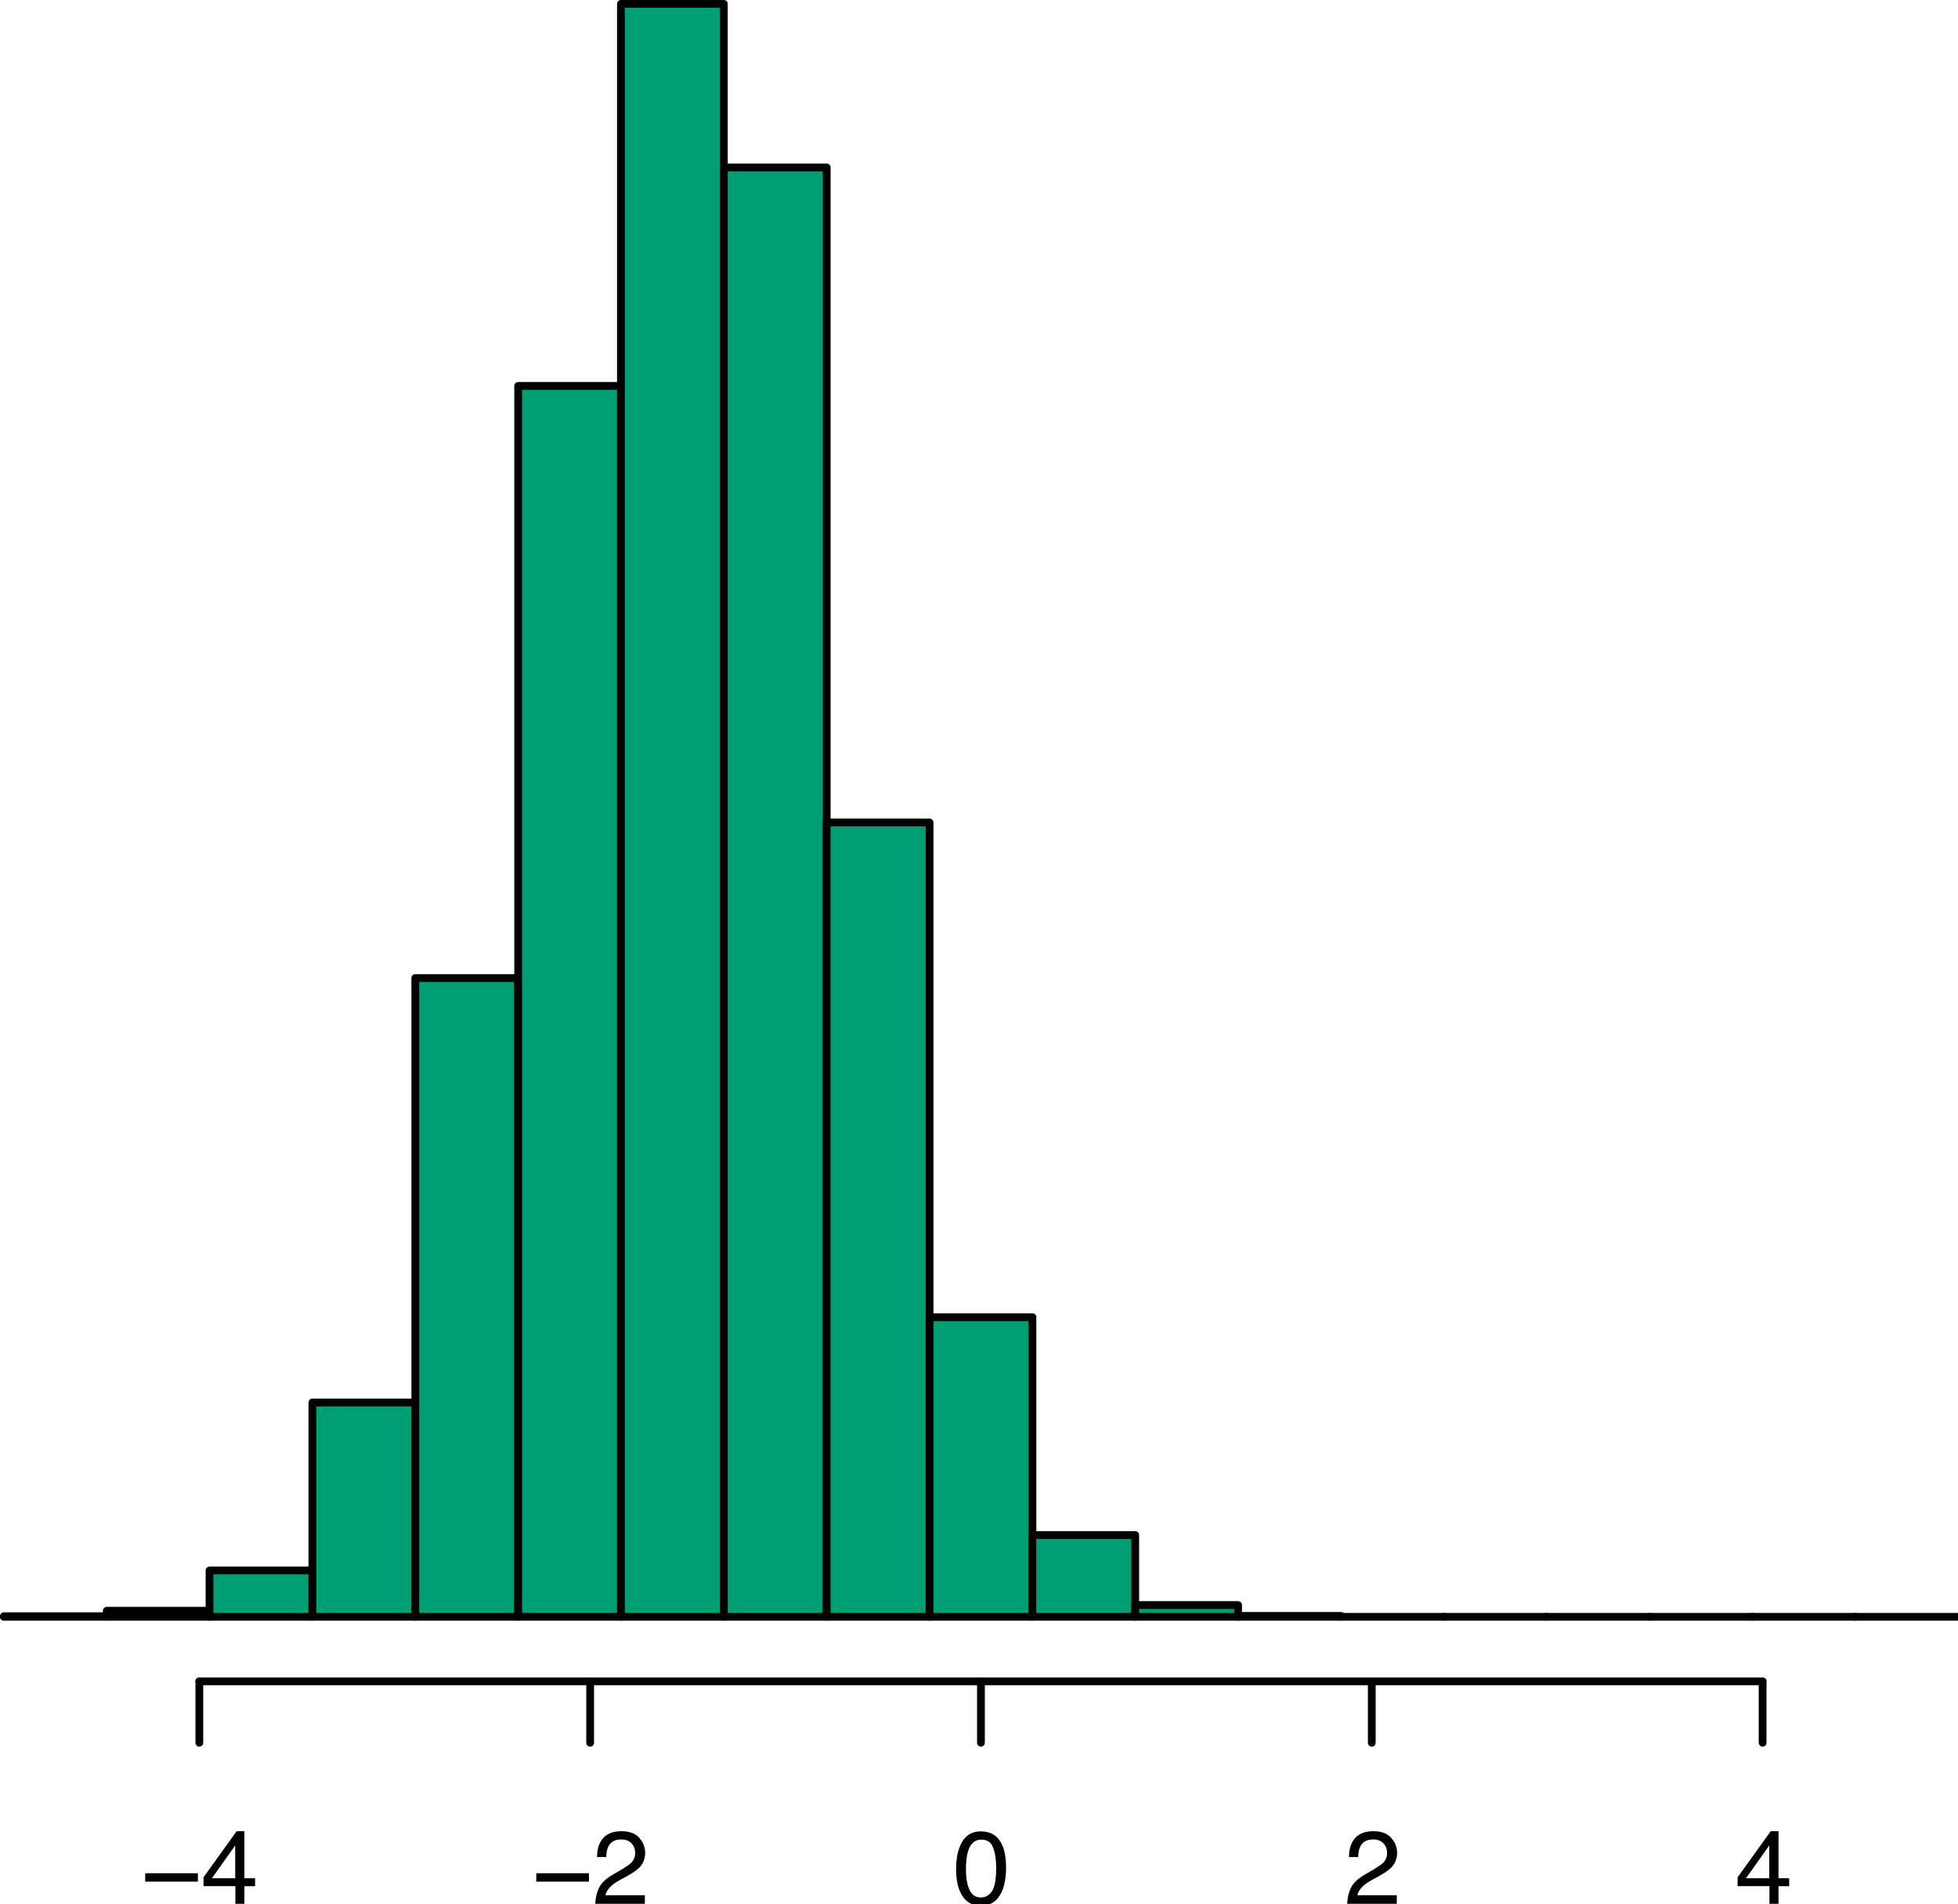 <?xml version="1.0" encoding="UTF-8" standalone="no"?>
<!-- Created with Inkscape (http://www.inkscape.org/) -->

<svg
   width="66.807mm"
   height="64.975mm"
   viewBox="0 0 66.807 64.975"
   version="1.1"
   id="svg1"
   inkscape:version="1.3.2 (091e20e, 2023-11-25)"
   sodipodi:docname="4_10b1.svg"
   xmlns:inkscape="http://www.inkscape.org/namespaces/inkscape"
   xmlns:sodipodi="http://sodipodi.sourceforge.net/DTD/sodipodi-0.dtd"
   xmlns="http://www.w3.org/2000/svg"
   xmlns:svg="http://www.w3.org/2000/svg">
  <sodipodi:namedview
     id="namedview1"
     pagecolor="#ffffff"
     bordercolor="#000000"
     borderopacity="0.25"
     inkscape:showpageshadow="2"
     inkscape:pageopacity="0.0"
     inkscape:pagecheckerboard="0"
     inkscape:deskcolor="#d1d1d1"
     inkscape:document-units="mm"
     inkscape:zoom="0.2102413"
     inkscape:cx="126.04564"
     inkscape:cy="123.66742"
     inkscape:window-width="1312"
     inkscape:window-height="449"
     inkscape:window-x="0"
     inkscape:window-y="38"
     inkscape:window-maximized="0"
     inkscape:current-layer="layer1" />
  <defs
     id="defs1" />
  <g
     inkscape:label="Layer 1"
     inkscape:groupmode="layer"
     id="layer1"
     transform="translate(-71.702,-115.888)">
    <path
       fill="none"
       stroke-width="0.265"
       stroke-linecap="round"
       stroke-linejoin="round"
       stroke="#000000"
       stroke-opacity="1"
       stroke-miterlimit="10"
       d="M 78.503,173.254 H 131.842"
       id="path10" />
    <path
       fill="none"
       stroke-width="0.265"
       stroke-linecap="round"
       stroke-linejoin="round"
       stroke="#000000"
       stroke-opacity="1"
       stroke-miterlimit="10"
       d="m 78.503,173.254 v 2.096"
       id="path11" />
    <path
       fill="none"
       stroke-width="0.265"
       stroke-linecap="round"
       stroke-linejoin="round"
       stroke="#000000"
       stroke-opacity="1"
       stroke-miterlimit="10"
       d="m 91.838,173.254 v 2.096"
       id="path12" />
    <path
       fill="none"
       stroke-width="0.265"
       stroke-linecap="round"
       stroke-linejoin="round"
       stroke="#000000"
       stroke-opacity="1"
       stroke-miterlimit="10"
       d="m 105.172,173.254 v 2.096"
       id="path13" />
    <path
       fill="none"
       stroke-width="0.265"
       stroke-linecap="round"
       stroke-linejoin="round"
       stroke="#000000"
       stroke-opacity="1"
       stroke-miterlimit="10"
       d="m 118.507,173.254 v 2.096"
       id="path14" />
    <path
       fill="none"
       stroke-width="0.265"
       stroke-linecap="round"
       stroke-linejoin="round"
       stroke="#000000"
       stroke-opacity="1"
       stroke-miterlimit="10"
       d="m 131.842,173.254 v 2.096"
       id="path15" />
    <g
       fill="#000000"
       fill-opacity="1"
       id="g16"
       transform="matrix(0.353,0,0,0.353,69.168,105.436)">
      <g
         id="use15"
         transform="translate(20.76,213.62)">
        <path
           d="m 5.547,-2.953 v 0.812 h -5.094 v -0.812 z m 0,0"
           id="path7" />
      </g>
      <g
         id="use16"
         transform="translate(26.6,213.62)">
        <path
           d="m 3.312,-2.469 v -3.172 l -2.25,3.172 z M 3.328,0 V -1.703 H 0.25 V -2.562 l 3.203,-4.453 h 0.75 v 4.547 h 1.031 v 0.766 H 4.203 V 0 Z m 0,0"
           id="path5" />
      </g>
    </g>
    <g
       fill="#000000"
       fill-opacity="1"
       id="g18"
       transform="matrix(0.353,0,0,0.353,69.168,105.436)">
      <g
         id="use17"
         transform="translate(58.56,213.62)">
        <path
           d="m 5.547,-2.953 v 0.812 h -5.094 v -0.812 z m 0,0"
           id="path8" />
      </g>
      <g
         id="use18"
         transform="translate(64.4,213.62)">
        <path
           d="m 0.312,0 c 0.031,-0.602 0.156,-1.125 0.375,-1.562 0.219,-0.445 0.641,-0.852 1.266,-1.219 l 0.938,-0.547 c 0.414,-0.25 0.711,-0.457 0.891,-0.625 0.258,-0.27 0.391,-0.582 0.391,-0.938 0,-0.406 -0.125,-0.727 -0.375,-0.969 -0.242,-0.238 -0.562,-0.359 -0.969,-0.359 -0.605,0 -1.023,0.23 -1.25,0.688 -0.125,0.25 -0.195,0.59 -0.203,1.016 H 0.484 C 0.492,-5.117 0.609,-5.613 0.828,-6 1.203,-6.676 1.875,-7.016 2.844,-7.016 c 0.789,0 1.367,0.219 1.734,0.656 0.375,0.43 0.562,0.906 0.562,1.438 0,0.562 -0.195,1.043 -0.578,1.438 -0.23,0.23 -0.641,0.512 -1.234,0.844 L 2.656,-2.281 c -0.312,0.18 -0.562,0.352 -0.75,0.516 -0.324,0.281 -0.527,0.594 -0.609,0.938 h 3.812 V 0 Z m 0,0"
           id="path16" />
      </g>
    </g>
    <g
       fill="#000000"
       fill-opacity="1"
       id="g19"
       transform="matrix(0.353,0,0,0.353,69.168,105.436)">
      <g
         id="use19"
         transform="translate(99.28,213.62)">
        <path
           d="m 2.703,-7 c 0.906,0 1.562,0.375 1.969,1.125 0.312,0.574 0.469,1.367 0.469,2.375 C 5.141,-2.551 5,-1.766 4.719,-1.141 4.301,-0.254 3.629,0.188 2.703,0.188 c -0.844,0 -1.469,-0.363 -1.875,-1.094 C 0.484,-1.508 0.312,-2.328 0.312,-3.359 0.312,-4.148 0.414,-4.832 0.625,-5.406 1.008,-6.469 1.703,-7 2.703,-7 Z m 0,6.391 c 0.445,0 0.805,-0.203 1.078,-0.609 0.27,-0.406 0.406,-1.156 0.406,-2.25 0,-0.789 -0.102,-1.441 -0.297,-1.953 -0.188,-0.52 -0.562,-0.781 -1.125,-0.781 -0.523,0 -0.902,0.246 -1.141,0.734 -0.242,0.492 -0.359,1.203 -0.359,2.141 0,0.719 0.078,1.293 0.234,1.719 0.227,0.668 0.629,1 1.203,1 z m 0,0"
           id="path9" />
      </g>
    </g>
    <g
       fill="#000000"
       fill-opacity="1"
       id="g20"
       transform="matrix(0.353,0,0,0.353,69.168,105.436)">
      <g
         id="use20"
         transform="translate(137.08,213.62)">
        <path
           d="m 0.312,0 c 0.031,-0.602 0.156,-1.125 0.375,-1.562 0.219,-0.445 0.641,-0.852 1.266,-1.219 l 0.938,-0.547 c 0.414,-0.25 0.711,-0.457 0.891,-0.625 0.258,-0.27 0.391,-0.582 0.391,-0.938 0,-0.406 -0.125,-0.727 -0.375,-0.969 -0.242,-0.238 -0.562,-0.359 -0.969,-0.359 -0.605,0 -1.023,0.23 -1.25,0.688 -0.125,0.25 -0.195,0.59 -0.203,1.016 H 0.484 C 0.492,-5.117 0.609,-5.613 0.828,-6 1.203,-6.676 1.875,-7.016 2.844,-7.016 c 0.789,0 1.367,0.219 1.734,0.656 0.375,0.43 0.562,0.906 0.562,1.438 0,0.562 -0.195,1.043 -0.578,1.438 -0.23,0.23 -0.641,0.512 -1.234,0.844 L 2.656,-2.281 c -0.312,0.18 -0.562,0.352 -0.75,0.516 -0.324,0.281 -0.527,0.594 -0.609,0.938 h 3.812 V 0 Z m 0,0"
           id="path17" />
      </g>
    </g>
    <g
       fill="#000000"
       fill-opacity="1"
       id="g21"
       transform="matrix(0.353,0,0,0.353,69.168,105.436)">
      <g
         id="use21"
         transform="translate(174.88,213.62)">
        <path
           d="m 3.312,-2.469 v -3.172 l -2.25,3.172 z M 3.328,0 V -1.703 H 0.25 V -2.562 l 3.203,-4.453 h 0.75 v 4.547 h 1.031 v 0.766 H 4.203 V 0 Z m 0,0"
           id="path6" />
      </g>
    </g>
    <path
       fill-rule="nonzero"
       fill="#009e73"
       fill-opacity="1"
       stroke-width="0.265"
       stroke-linecap="round"
       stroke-linejoin="round"
       stroke="#000000"
       stroke-opacity="1"
       stroke-miterlimit="10"
       d="m 71.834,171.053 h 3.511 v -0.021 h -3.511 z m 0,0"
       id="path21" />
    <path
       fill-rule="nonzero"
       fill="#009e73"
       fill-opacity="1"
       stroke-width="0.265"
       stroke-linecap="round"
       stroke-linejoin="round"
       stroke="#000000"
       stroke-opacity="1"
       stroke-miterlimit="10"
       d="m 75.346,171.053 h 3.51 v -0.208 h -3.51 z m 0,0"
       id="path22" />
    <path
       fill-rule="nonzero"
       fill="#009e73"
       fill-opacity="1"
       stroke-width="0.265"
       stroke-linecap="round"
       stroke-linejoin="round"
       stroke="#000000"
       stroke-opacity="1"
       stroke-miterlimit="10"
       d="m 78.851,171.053 h 3.51 v -1.581 h -3.51 z m 0,0"
       id="path23" />
    <path
       fill-rule="nonzero"
       fill="#009e73"
       fill-opacity="1"
       stroke-width="0.265"
       stroke-linecap="round"
       stroke-linejoin="round"
       stroke="#000000"
       stroke-opacity="1"
       stroke-miterlimit="10"
       d="m 82.361,171.053 h 3.511 v -7.313 h -3.511 z m 0,0"
       id="path24" />
    <path
       fill-rule="nonzero"
       fill="#009e73"
       fill-opacity="1"
       stroke-width="0.265"
       stroke-linecap="round"
       stroke-linejoin="round"
       stroke="#000000"
       stroke-opacity="1"
       stroke-miterlimit="10"
       d="m 85.872,171.053 h 3.51 v -21.795 h -3.51 z m 0,0"
       id="path25" />
    <path
       fill-rule="nonzero"
       fill="#009e73"
       fill-opacity="1"
       stroke-width="0.265"
       stroke-linecap="round"
       stroke-linejoin="round"
       stroke="#000000"
       stroke-opacity="1"
       stroke-miterlimit="10"
       d="m 89.382,171.053 h 3.51 v -41.998 h -3.51 z m 0,0"
       id="path26" />
    <path
       fill-rule="nonzero"
       fill="#009e73"
       fill-opacity="1"
       stroke-width="0.265"
       stroke-linecap="round"
       stroke-linejoin="round"
       stroke="#000000"
       stroke-opacity="1"
       stroke-miterlimit="10"
       d="m 92.888,171.053 h 3.511 v -55.033 h -3.511 z m 0,0"
       id="path27" />
    <path
       fill-rule="nonzero"
       fill="#009e73"
       fill-opacity="1"
       stroke-width="0.265"
       stroke-linecap="round"
       stroke-linejoin="round"
       stroke="#000000"
       stroke-opacity="1"
       stroke-miterlimit="10"
       d="m 96.399,171.053 h 3.51 v -49.452 h -3.51 z m 0,0"
       id="path28" />
    <path
       fill-rule="nonzero"
       fill="#009e73"
       fill-opacity="1"
       stroke-width="0.265"
       stroke-linecap="round"
       stroke-linejoin="round"
       stroke="#000000"
       stroke-opacity="1"
       stroke-miterlimit="10"
       d="m 99.909,171.053 h 3.51 v -27.103 h -3.51 z m 0,0"
       id="path29" />
    <path
       fill-rule="nonzero"
       fill="#009e73"
       fill-opacity="1"
       stroke-width="0.265"
       stroke-linecap="round"
       stroke-linejoin="round"
       stroke="#000000"
       stroke-opacity="1"
       stroke-miterlimit="10"
       d="m 103.419,171.053 h 3.51 v -10.224 h -3.51 z m 0,0"
       id="path30" />
    <path
       fill-rule="nonzero"
       fill="#009e73"
       fill-opacity="1"
       stroke-width="0.265"
       stroke-linecap="round"
       stroke-linejoin="round"
       stroke="#000000"
       stroke-opacity="1"
       stroke-miterlimit="10"
       d="m 106.926,171.053 h 3.51 v -2.791 h -3.51 z m 0,0"
       id="path31" />
    <path
       fill-rule="nonzero"
       fill="#009e73"
       fill-opacity="1"
       stroke-width="0.265"
       stroke-linecap="round"
       stroke-linejoin="round"
       stroke="#000000"
       stroke-opacity="1"
       stroke-miterlimit="10"
       d="m 110.436,171.053 h 3.51 v -0.402 h -3.51 z m 0,0"
       id="path32" />
    <path
       fill-rule="nonzero"
       fill="#009e73"
       fill-opacity="1"
       stroke-width="0.265"
       stroke-linecap="round"
       stroke-linejoin="round"
       stroke="#000000"
       stroke-opacity="1"
       stroke-miterlimit="10"
       d="m 113.946,171.053 h 3.51 v -0.032 h -3.51 z m 0,0"
       id="path33" />
    <path
       fill="none"
       stroke-width="0.265"
       stroke-linecap="round"
       stroke-linejoin="round"
       stroke="#000000"
       stroke-opacity="1"
       stroke-miterlimit="10"
       d="m 117.456,171.053 h 3.51 z m 0,0"
       id="path34" />
    <path
       fill="none"
       stroke-width="0.265"
       stroke-linecap="round"
       stroke-linejoin="round"
       stroke="#000000"
       stroke-opacity="1"
       stroke-miterlimit="10"
       d="m 120.963,171.053 h 3.51 z m 0,0"
       id="path35" />
    <path
       fill="none"
       stroke-width="0.265"
       stroke-linecap="round"
       stroke-linejoin="round"
       stroke="#000000"
       stroke-opacity="1"
       stroke-miterlimit="10"
       d="m 124.473,171.053 h 3.51 z m 0,0"
       id="path36" />
    <path
       fill="none"
       stroke-width="0.265"
       stroke-linecap="round"
       stroke-linejoin="round"
       stroke="#000000"
       stroke-opacity="1"
       stroke-miterlimit="10"
       d="m 127.983,171.053 h 3.511 z m 0,0"
       id="path37" />
    <path
       fill="none"
       stroke-width="0.265"
       stroke-linecap="round"
       stroke-linejoin="round"
       stroke="#000000"
       stroke-opacity="1"
       stroke-miterlimit="10"
       d="m 131.494,171.053 h 3.51 z m 0,0"
       id="path38" />
    <path
       fill="none"
       stroke-width="0.265"
       stroke-linecap="round"
       stroke-linejoin="round"
       stroke="#000000"
       stroke-opacity="1"
       stroke-miterlimit="10"
       d="m 135,171.053 h 3.51 z m 0,0"
       id="path39" />
  </g>
</svg>
